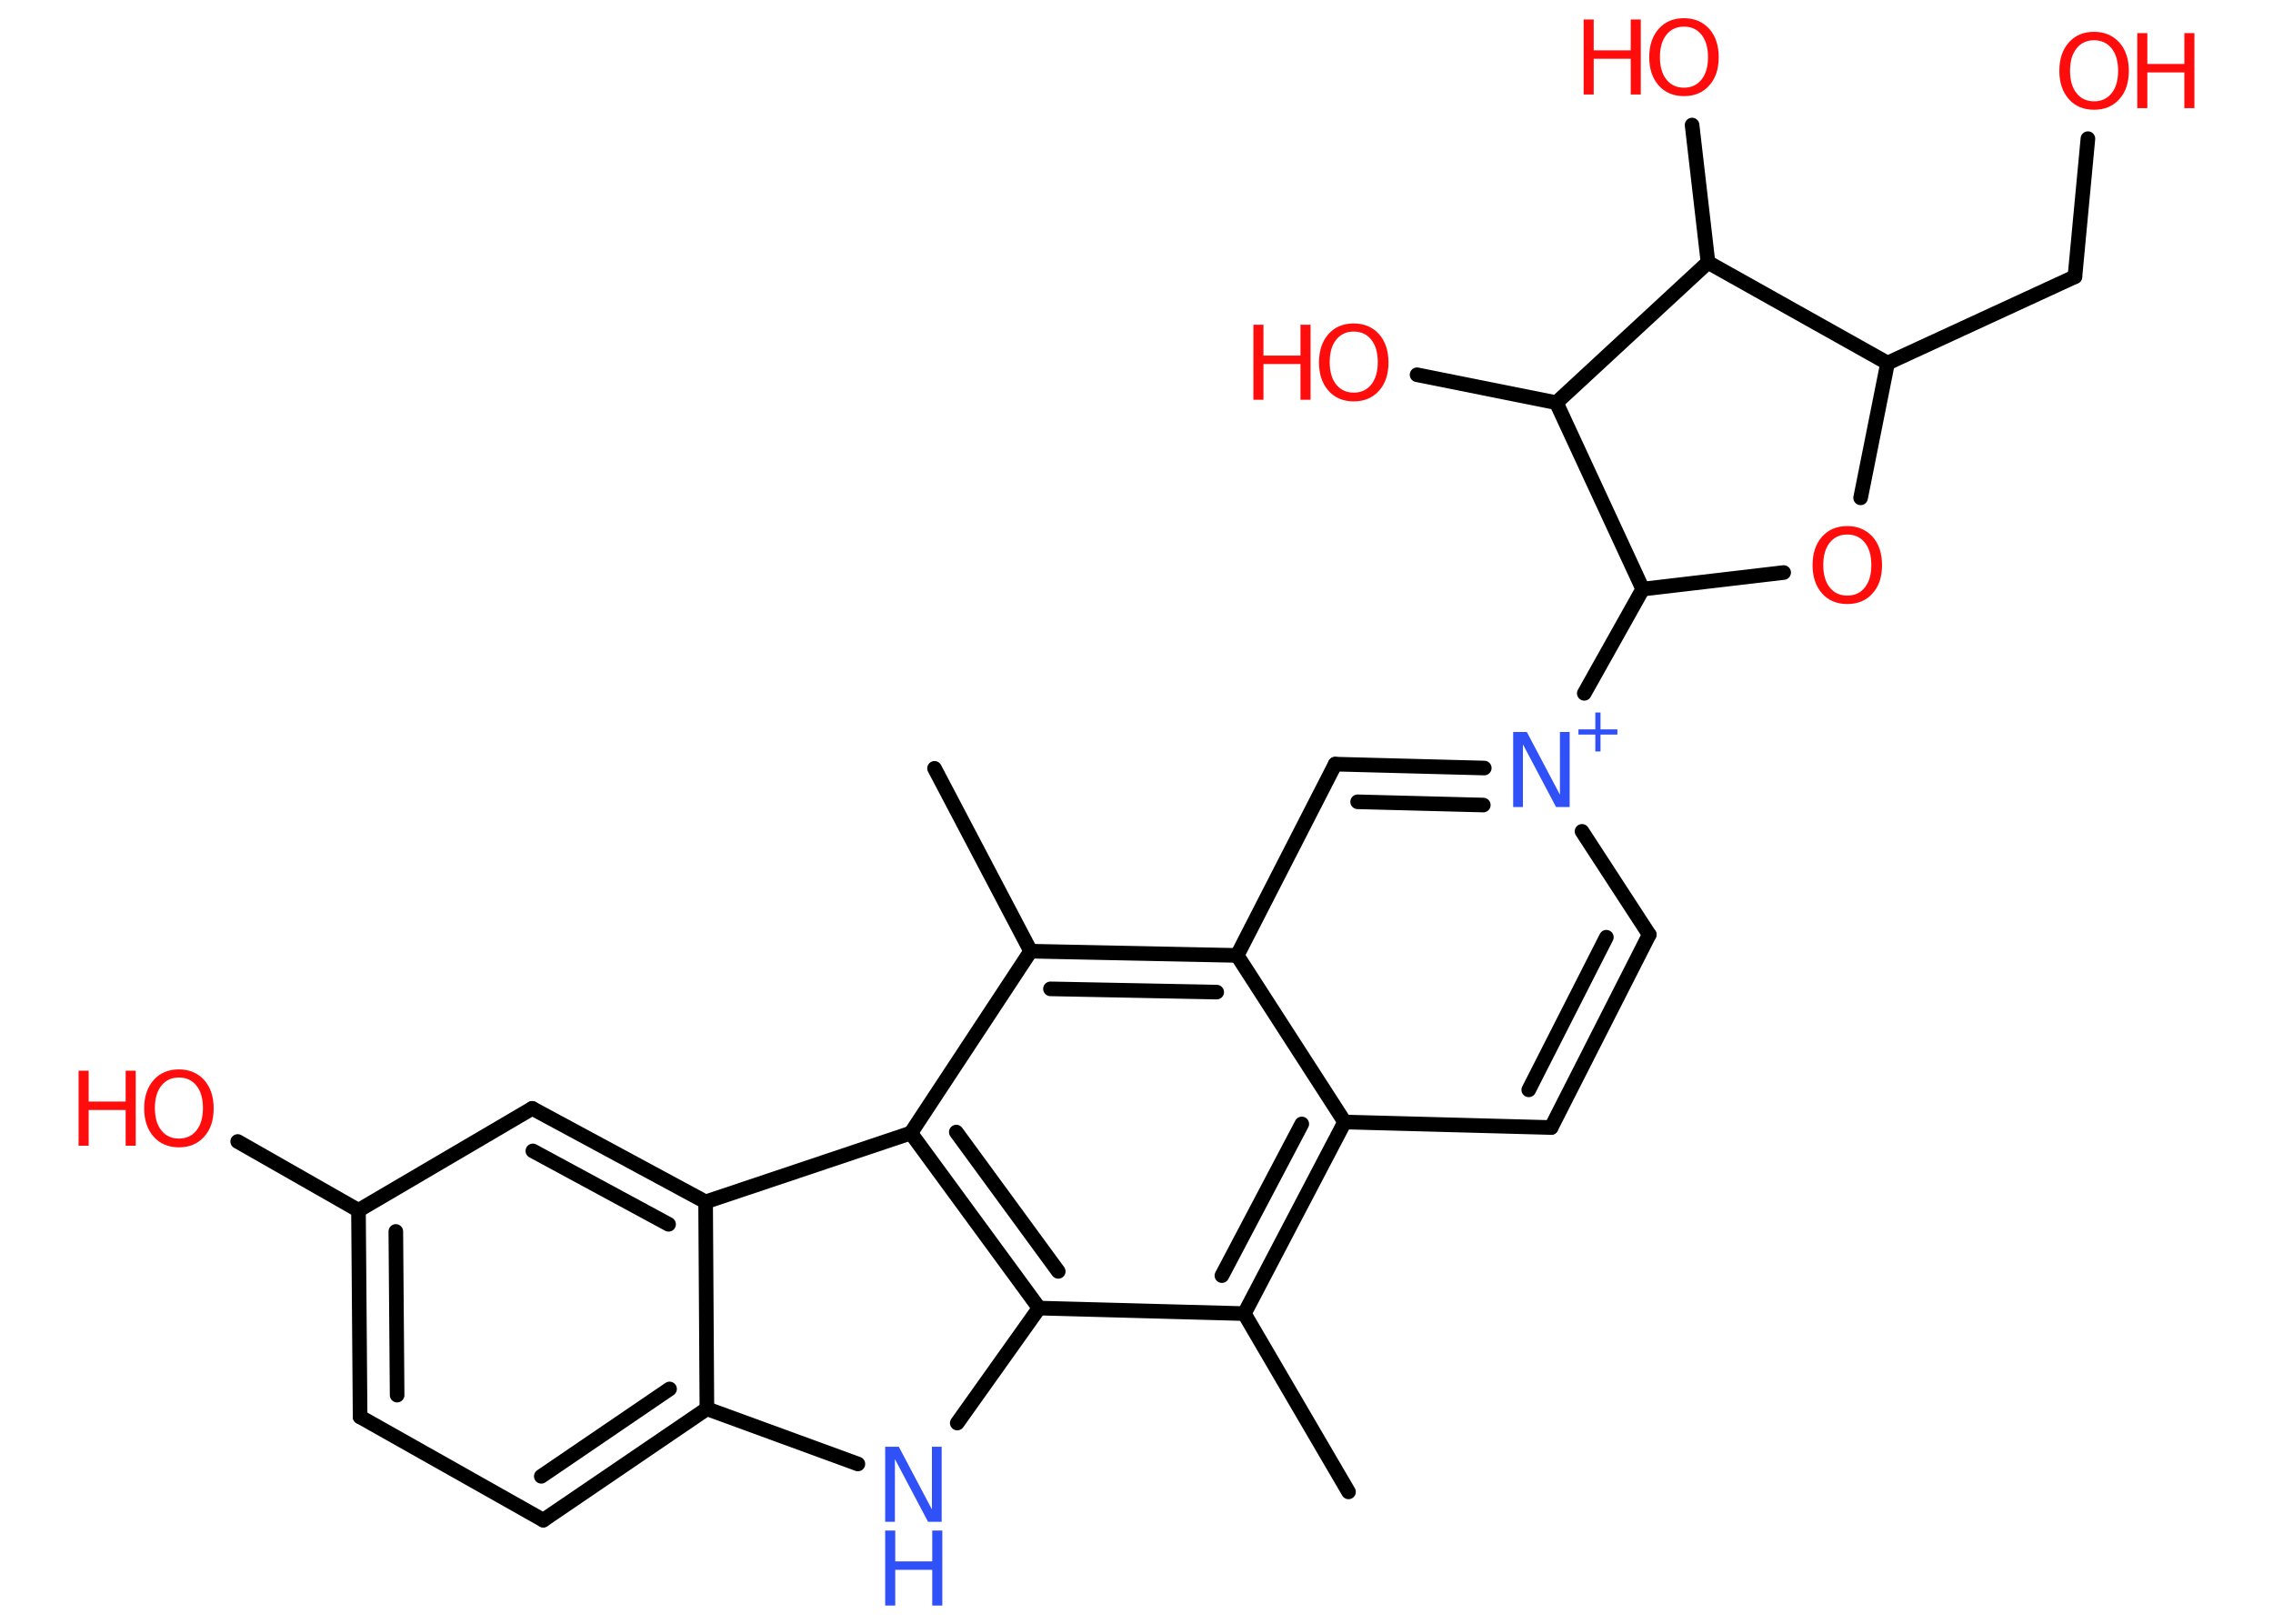 <?xml version='1.0' encoding='UTF-8'?>
<!DOCTYPE svg PUBLIC "-//W3C//DTD SVG 1.1//EN" "http://www.w3.org/Graphics/SVG/1.1/DTD/svg11.dtd">
<svg version='1.2' xmlns='http://www.w3.org/2000/svg' xmlns:xlink='http://www.w3.org/1999/xlink' width='70.0mm' height='50.0mm' viewBox='0 0 70.0 50.0'>
  <desc>Generated by the Chemistry Development Kit (http://github.com/cdk)</desc>
  <g stroke-linecap='round' stroke-linejoin='round' stroke='#000000' stroke-width='.45' fill='#FF0D0D'>
    <rect x='.0' y='.0' width='70.0' height='50.0' fill='#FFFFFF' stroke='none'/>
    <g id='mol1' class='mol'>
      <line id='mol1bnd1' class='bond' x1='41.53' y1='45.94' x2='38.32' y2='40.45'/>
      <g id='mol1bnd2' class='bond'>
        <line x1='38.32' y1='40.45' x2='41.41' y2='34.55'/>
        <line x1='37.63' y1='39.28' x2='40.09' y2='34.61'/>
      </g>
      <line id='mol1bnd3' class='bond' x1='41.41' y1='34.55' x2='47.77' y2='34.72'/>
      <g id='mol1bnd4' class='bond'>
        <line x1='47.77' y1='34.72' x2='50.79' y2='28.78'/>
        <line x1='47.08' y1='33.56' x2='49.47' y2='28.86'/>
      </g>
      <line id='mol1bnd5' class='bond' x1='50.79' y1='28.78' x2='48.72' y2='25.6'/>
      <line id='mol1bnd6' class='bond' x1='48.79' y1='21.35' x2='50.59' y2='18.14'/>
      <line id='mol1bnd7' class='bond' x1='50.59' y1='18.14' x2='54.93' y2='17.63'/>
      <line id='mol1bnd8' class='bond' x1='57.3' y1='15.33' x2='58.13' y2='11.18'/>
      <line id='mol1bnd9' class='bond' x1='58.13' y1='11.18' x2='63.9' y2='8.52'/>
      <line id='mol1bnd10' class='bond' x1='63.9' y1='8.52' x2='64.3' y2='4.27'/>
      <line id='mol1bnd11' class='bond' x1='58.13' y1='11.18' x2='52.6' y2='8.08'/>
      <line id='mol1bnd12' class='bond' x1='52.6' y1='8.08' x2='52.11' y2='3.85'/>
      <line id='mol1bnd13' class='bond' x1='52.6' y1='8.08' x2='47.93' y2='12.4'/>
      <line id='mol1bnd14' class='bond' x1='50.59' y1='18.14' x2='47.93' y2='12.4'/>
      <line id='mol1bnd15' class='bond' x1='47.93' y1='12.4' x2='43.64' y2='11.54'/>
      <g id='mol1bnd16' class='bond'>
        <line x1='45.71' y1='23.65' x2='41.12' y2='23.53'/>
        <line x1='45.68' y1='24.79' x2='41.81' y2='24.69'/>
      </g>
      <line id='mol1bnd17' class='bond' x1='41.12' y1='23.53' x2='38.1' y2='29.42'/>
      <line id='mol1bnd18' class='bond' x1='41.41' y1='34.55' x2='38.1' y2='29.42'/>
      <g id='mol1bnd19' class='bond'>
        <line x1='38.1' y1='29.42' x2='31.74' y2='29.29'/>
        <line x1='37.47' y1='30.55' x2='32.35' y2='30.45'/>
      </g>
      <line id='mol1bnd20' class='bond' x1='31.74' y1='29.29' x2='28.78' y2='23.66'/>
      <line id='mol1bnd21' class='bond' x1='31.74' y1='29.29' x2='28.05' y2='34.89'/>
      <g id='mol1bnd22' class='bond'>
        <line x1='28.05' y1='34.89' x2='32.0' y2='40.28'/>
        <line x1='29.45' y1='34.86' x2='32.59' y2='39.15'/>
      </g>
      <line id='mol1bnd23' class='bond' x1='38.32' y1='40.45' x2='32.0' y2='40.28'/>
      <line id='mol1bnd24' class='bond' x1='32.0' y1='40.28' x2='29.48' y2='43.82'/>
      <line id='mol1bnd25' class='bond' x1='26.42' y1='45.08' x2='21.77' y2='43.38'/>
      <g id='mol1bnd26' class='bond'>
        <line x1='16.73' y1='46.81' x2='21.77' y2='43.38'/>
        <line x1='16.67' y1='45.46' x2='20.62' y2='42.77'/>
      </g>
      <line id='mol1bnd27' class='bond' x1='16.73' y1='46.81' x2='11.09' y2='43.63'/>
      <g id='mol1bnd28' class='bond'>
        <line x1='11.04' y1='37.27' x2='11.09' y2='43.63'/>
        <line x1='12.19' y1='37.92' x2='12.23' y2='42.96'/>
      </g>
      <line id='mol1bnd29' class='bond' x1='11.04' y1='37.27' x2='7.32' y2='35.15'/>
      <line id='mol1bnd30' class='bond' x1='11.04' y1='37.27' x2='16.39' y2='34.13'/>
      <g id='mol1bnd31' class='bond'>
        <line x1='21.73' y1='37.01' x2='16.39' y2='34.13'/>
        <line x1='20.59' y1='37.7' x2='16.41' y2='35.44'/>
      </g>
      <line id='mol1bnd32' class='bond' x1='21.77' y1='43.38' x2='21.73' y2='37.01'/>
      <line id='mol1bnd33' class='bond' x1='28.05' y1='34.89' x2='21.73' y2='37.01'/>
      <g id='mol1atm6' class='atom'>
        <path d='M46.6 22.54h.42l1.02 1.93v-1.93h.3v2.31h-.42l-1.02 -1.93v1.93h-.3v-2.31z' stroke='none' fill='#3050F8'/>
        <path d='M49.29 21.94v.52h.52v.16h-.52v.52h-.16v-.52h-.52v-.16h.52v-.52h.16z' stroke='none' fill='#3050F8'/>
      </g>
      <path id='mol1atm8' class='atom' d='M56.89 16.46q-.34 .0 -.54 .25q-.2 .25 -.2 .69q.0 .44 .2 .69q.2 .25 .54 .25q.34 .0 .54 -.25q.2 -.25 .2 -.69q.0 -.44 -.2 -.69q-.2 -.25 -.54 -.25zM56.89 16.2q.48 .0 .78 .33q.29 .33 .29 .87q.0 .55 -.29 .87q-.29 .33 -.78 .33q-.49 .0 -.78 -.33q-.29 -.33 -.29 -.87q.0 -.54 .29 -.87q.29 -.33 .78 -.33z' stroke='none'/>
      <g id='mol1atm11' class='atom'>
        <path d='M64.49 1.24q-.34 .0 -.54 .25q-.2 .25 -.2 .69q.0 .44 .2 .69q.2 .25 .54 .25q.34 .0 .54 -.25q.2 -.25 .2 -.69q.0 -.44 -.2 -.69q-.2 -.25 -.54 -.25zM64.49 .98q.48 .0 .78 .33q.29 .33 .29 .87q.0 .55 -.29 .87q-.29 .33 -.78 .33q-.49 .0 -.78 -.33q-.29 -.33 -.29 -.87q.0 -.54 .29 -.87q.29 -.33 .78 -.33z' stroke='none'/>
        <path d='M65.82 1.02h.31v.95h1.14v-.95h.31v2.31h-.31v-1.1h-1.14v1.1h-.31v-2.31z' stroke='none'/>
      </g>
      <g id='mol1atm13' class='atom'>
        <path d='M51.86 .82q-.34 .0 -.54 .25q-.2 .25 -.2 .69q.0 .44 .2 .69q.2 .25 .54 .25q.34 .0 .54 -.25q.2 -.25 .2 -.69q.0 -.44 -.2 -.69q-.2 -.25 -.54 -.25zM51.86 .56q.48 .0 .78 .33q.29 .33 .29 .87q.0 .55 -.29 .87q-.29 .33 -.78 .33q-.49 .0 -.78 -.33q-.29 -.33 -.29 -.87q.0 -.54 .29 -.87q.29 -.33 .78 -.33z' stroke='none'/>
        <path d='M48.77 .6h.31v.95h1.14v-.95h.31v2.31h-.31v-1.1h-1.14v1.1h-.31v-2.31z' stroke='none'/>
      </g>
      <g id='mol1atm15' class='atom'>
        <path d='M41.69 10.21q-.34 .0 -.54 .25q-.2 .25 -.2 .69q.0 .44 .2 .69q.2 .25 .54 .25q.34 .0 .54 -.25q.2 -.25 .2 -.69q.0 -.44 -.2 -.69q-.2 -.25 -.54 -.25zM41.69 9.96q.48 .0 .78 .33q.29 .33 .29 .87q.0 .55 -.29 .87q-.29 .33 -.78 .33q-.49 .0 -.78 -.33q-.29 -.33 -.29 -.87q.0 -.54 .29 -.87q.29 -.33 .78 -.33z' stroke='none'/>
        <path d='M38.6 10.0h.31v.95h1.14v-.95h.31v2.31h-.31v-1.1h-1.14v1.1h-.31v-2.31z' stroke='none'/>
      </g>
      <g id='mol1atm22' class='atom'>
        <path d='M27.26 44.55h.42l1.02 1.93v-1.93h.3v2.31h-.42l-1.02 -1.93v1.93h-.3v-2.31z' stroke='none' fill='#3050F8'/>
        <path d='M27.26 47.13h.31v.95h1.14v-.95h.31v2.31h-.31v-1.1h-1.14v1.1h-.31v-2.31z' stroke='none' fill='#3050F8'/>
      </g>
      <g id='mol1atm27' class='atom'>
        <path d='M5.51 33.18q-.34 .0 -.54 .25q-.2 .25 -.2 .69q.0 .44 .2 .69q.2 .25 .54 .25q.34 .0 .54 -.25q.2 -.25 .2 -.69q.0 -.44 -.2 -.69q-.2 -.25 -.54 -.25zM5.51 32.93q.48 .0 .78 .33q.29 .33 .29 .87q.0 .55 -.29 .87q-.29 .33 -.78 .33q-.49 .0 -.78 -.33q-.29 -.33 -.29 -.87q.0 -.54 .29 -.87q.29 -.33 .78 -.33z' stroke='none'/>
        <path d='M2.42 32.97h.31v.95h1.14v-.95h.31v2.31h-.31v-1.1h-1.14v1.1h-.31v-2.31z' stroke='none'/>
      </g>
    </g>
  </g>
</svg>
